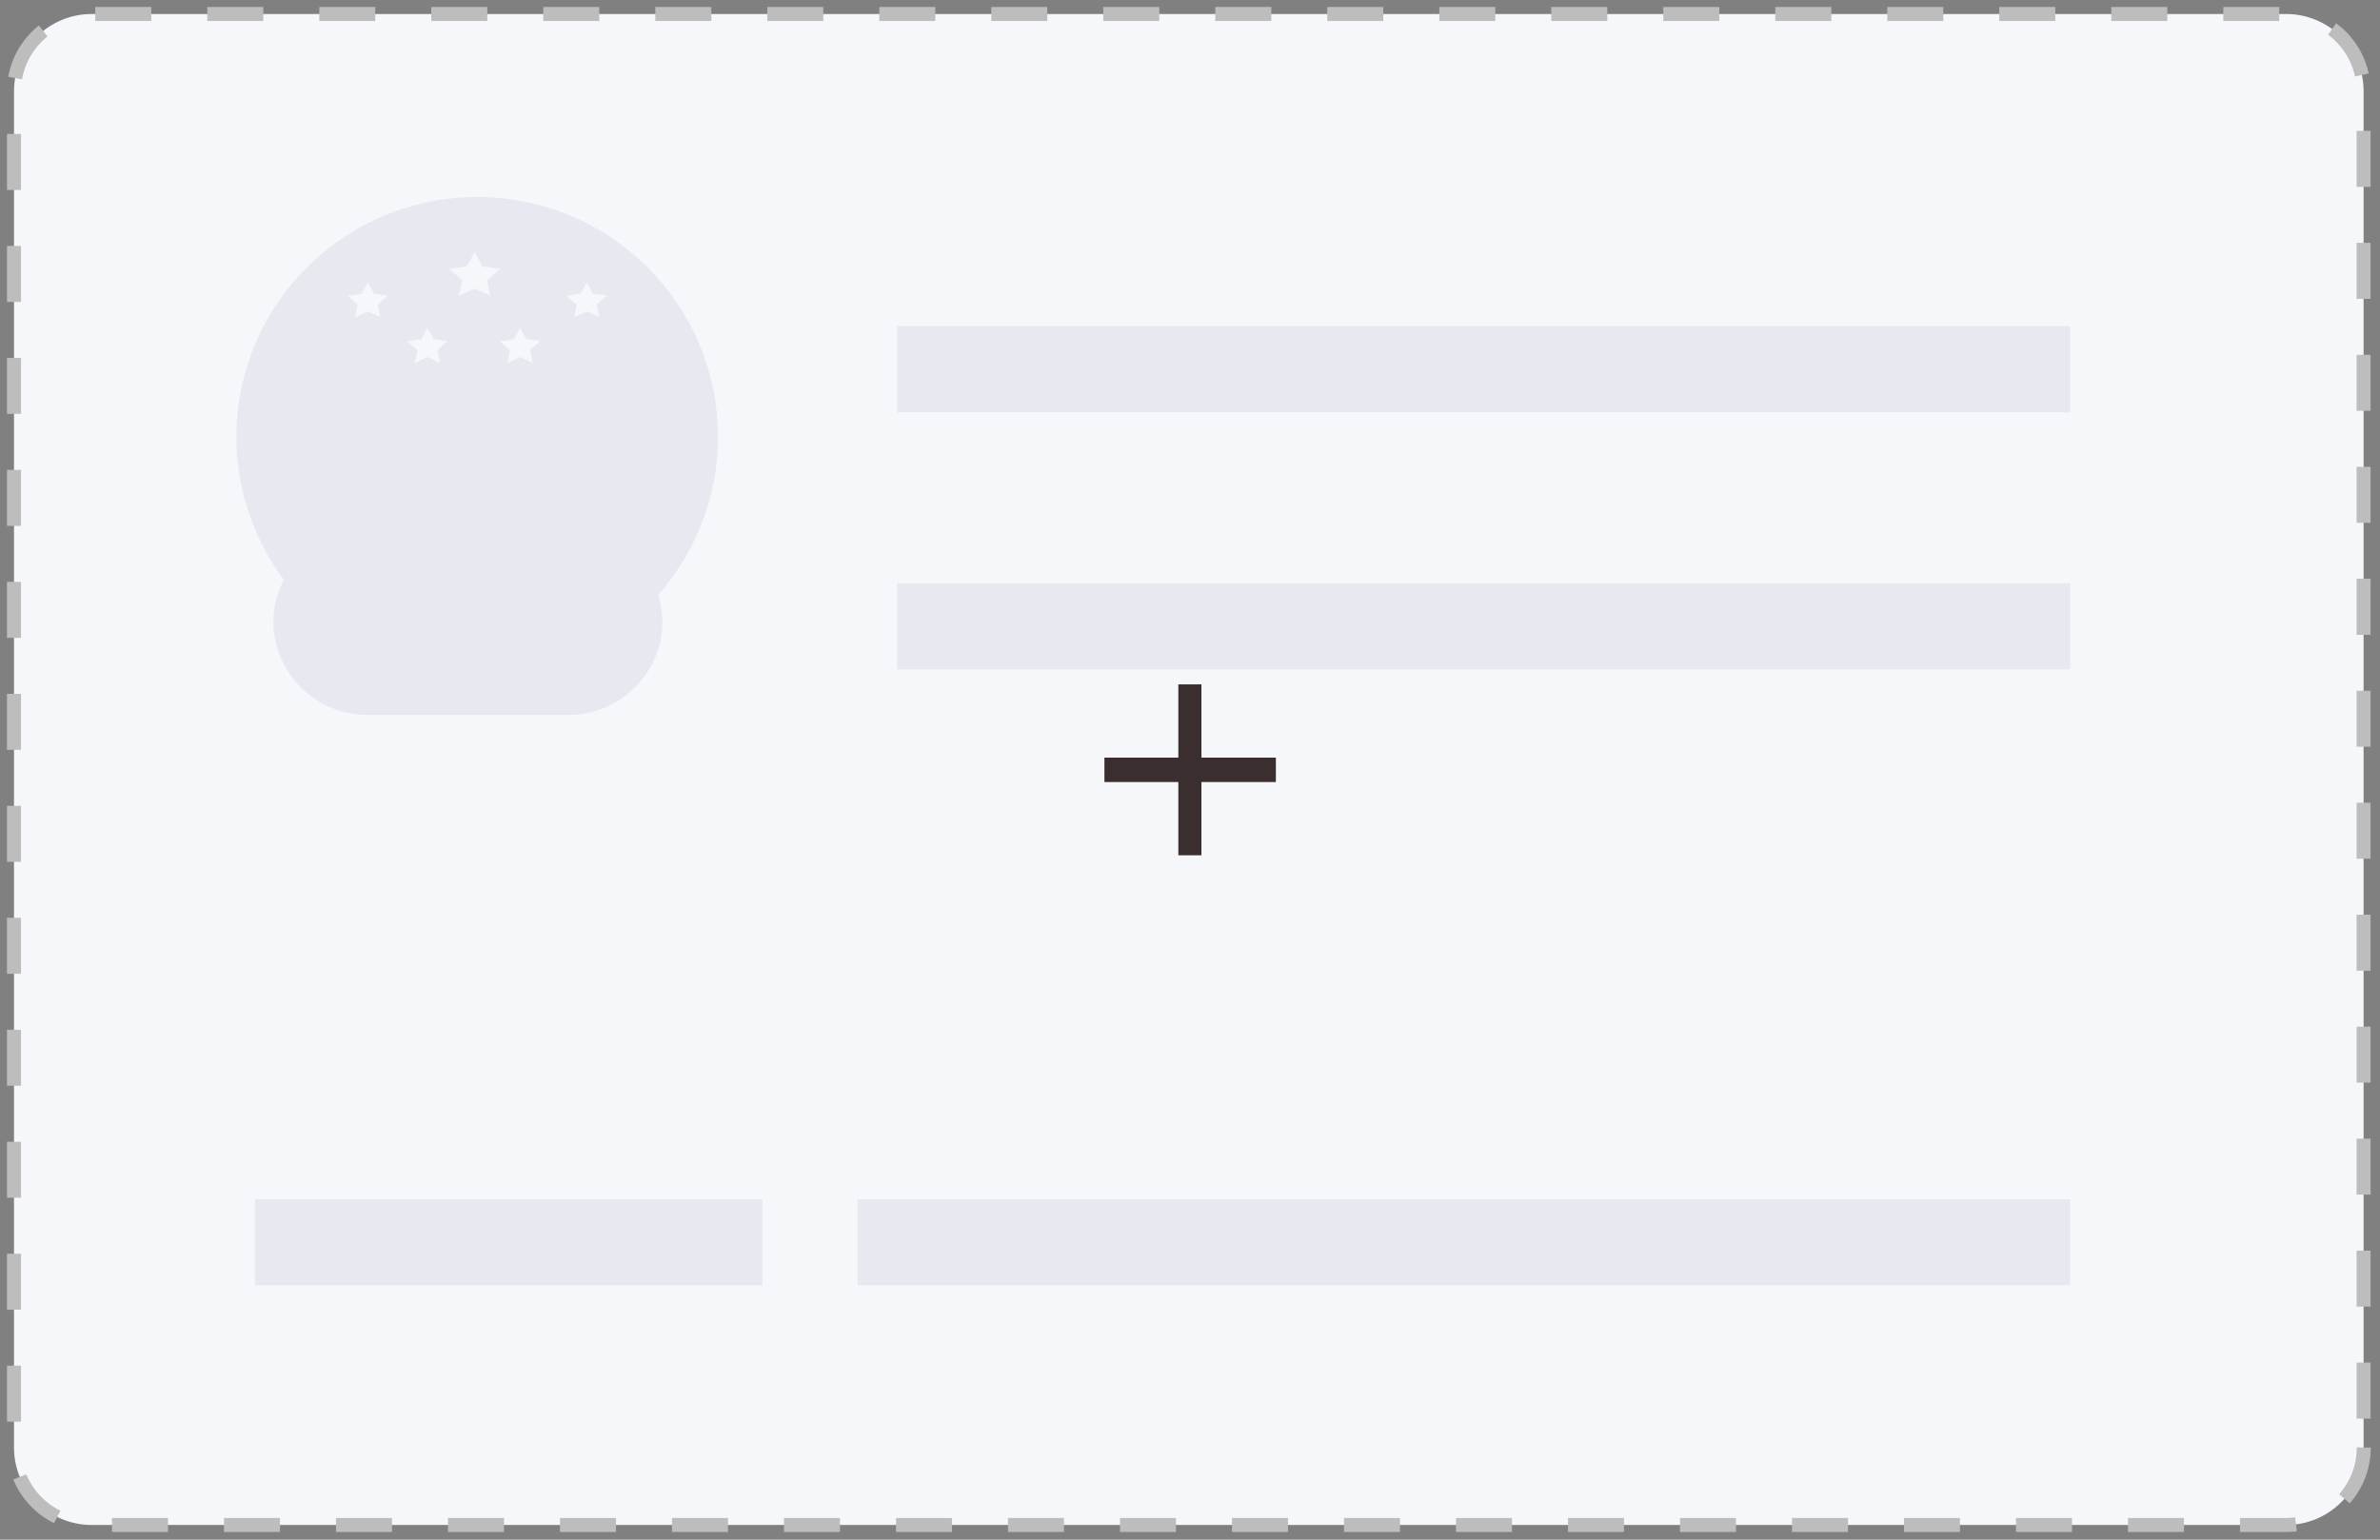 <?xml version="1.0" encoding="UTF-8"?>
<svg width="170px" height="110px" viewBox="0 0 170 110" version="1.1" xmlns="http://www.w3.org/2000/svg" xmlns:xlink="http://www.w3.org/1999/xlink">
    <rect x="0" y="0" width="170" height="110" fill="#808080" stroke="none"/>
    <title>编组 12</title>
    <g id="页面-1" stroke="none" stroke-width="1" fill="none" fill-rule="evenodd">
        <g id="服务类型---2" transform="translate(-191, -217)" fill-rule="nonzero">
            <g id="编组-12" transform="translate(192, 218)">
                <g id="身份证反面">
                    <path d="M167.84,102.418 C167.845,103.884 167.264,105.291 166.224,106.329 C165.185,107.367 163.774,107.951 162.302,107.951 L5.538,107.951 C2.476,107.942 -2.36905784e-07,105.467 -2.36905784e-07,102.418 L-2.36905784e-07,5.508 C0.014,2.469 2.487,0.009 5.538,0 L162.31,0 C163.777,0.003 165.182,0.587 166.217,1.623 C167.251,2.659 167.83,4.061 167.828,5.522 L167.828,102.418 L167.84,102.418 Z" id="路径" stroke="#BDBDBD" fill="#F6F7FB" stroke-dasharray="4"></path>
                    <path d="M63.078,28.453 L146.87,28.453 L146.87,22.297 L63.078,22.297 L63.078,28.453 Z M63.078,46.821 L146.87,46.821 L146.87,40.674 L63.078,40.674 L63.078,46.821 Z M17.206,90.822 L53.459,90.822 L53.459,84.675 L17.206,84.675 L17.206,90.822 Z M60.246,90.822 L146.87,90.822 L146.87,84.675 L60.248,84.675 L60.246,90.822 Z M46.315,43.487 C46.291,45.271 45.55,46.971 44.258,48.207 C42.968,49.446 41.234,50.12 39.443,50.077 L25.392,50.077 C23.603,50.115 21.872,49.441 20.583,48.204 C19.294,46.968 18.553,45.27 18.526,43.487 L18.526,43.342 C18.619,39.657 21.692,36.744 25.392,36.832 L39.443,36.832 C43.128,36.744 46.195,39.633 46.31,43.303 L46.315,43.487 Z" id="形状" fill="#E7E9F0"></path>
                    <path d="M15.884,30.2 C15.883,34.744 17.694,39.103 20.92,42.316 C24.146,45.53 28.521,47.335 33.084,47.336 C37.646,47.336 42.022,45.53 45.248,42.317 C48.474,39.103 50.286,34.745 50.285,30.2 C50.283,20.74 42.582,13.073 33.084,13.073 C28.525,13.076 24.154,14.88 20.93,18.091 C17.702,21.301 15.886,25.657 15.884,30.2 Z" id="路径" fill="#E7E9F0"></path>
                    <path d="M18.531,30.2 C18.53,36.064 22.076,41.351 27.515,43.596 C32.954,45.838 39.212,44.598 43.375,40.454 C47.537,36.307 48.782,30.073 46.53,24.656 C44.276,19.239 38.968,15.708 33.08,15.709 C25.04,15.709 18.523,22.201 18.523,30.208 L18.531,30.2 Z" id="路径" fill="#E7E9F0"></path>
                    <path d="M34.011,20.136 L32.903,19.61 L31.778,20.136 L32.006,19.011 L31.093,18.209 L32.337,18.037 L32.906,17.022 L33.462,18.037 L34.718,18.209 L33.799,19.011 L34.011,20.136 Z M26.178,21.665 L25.278,21.243 L24.379,21.665 L24.55,20.768 L23.822,20.122 L24.828,19.991 L25.265,19.169 L25.702,19.986 L26.707,20.117 L25.98,20.763 L26.178,21.665 Z M41.816,21.665 L40.918,21.243 L40.017,21.665 L40.19,20.768 L39.462,20.122 L40.467,19.991 L40.903,19.169 L41.342,19.979 L42.348,20.109 L41.62,20.756 L41.816,21.665 Z M37.054,24.933 L36.153,24.498 L35.267,24.933 L35.425,24.024 L34.698,23.378 L35.704,23.246 L36.141,22.417 L36.595,23.233 L37.588,23.365 L36.861,24.012 L37.054,24.933 Z M30.438,24.933 L29.539,24.498 L28.653,24.933 L28.811,24.024 L28.083,23.378 L29.088,23.246 L29.525,22.417 L29.976,23.233 L30.968,23.365 L30.24,24.012 L30.438,24.933 Z" id="形状" fill="#F6F7FB"></path>
                </g>
                <g id="加号备份" transform="translate(77, 47)">
                    <rect id="矩形" fill="#000000" opacity="0" x="0" y="0" width="14" height="14"></rect>
                    <polygon id="路径" fill="#3A2E2E" points="13.133 7.872 7.817 7.872 7.817 13.105 6.167 13.105 6.167 7.872 0.887 7.872 0.887 6.128 6.167 6.128 6.167 0.895 7.817 0.895 7.817 6.128 13.134 6.128 13.134 7.872"></polygon>
                </g>
            </g>
        </g>
    </g>
</svg>